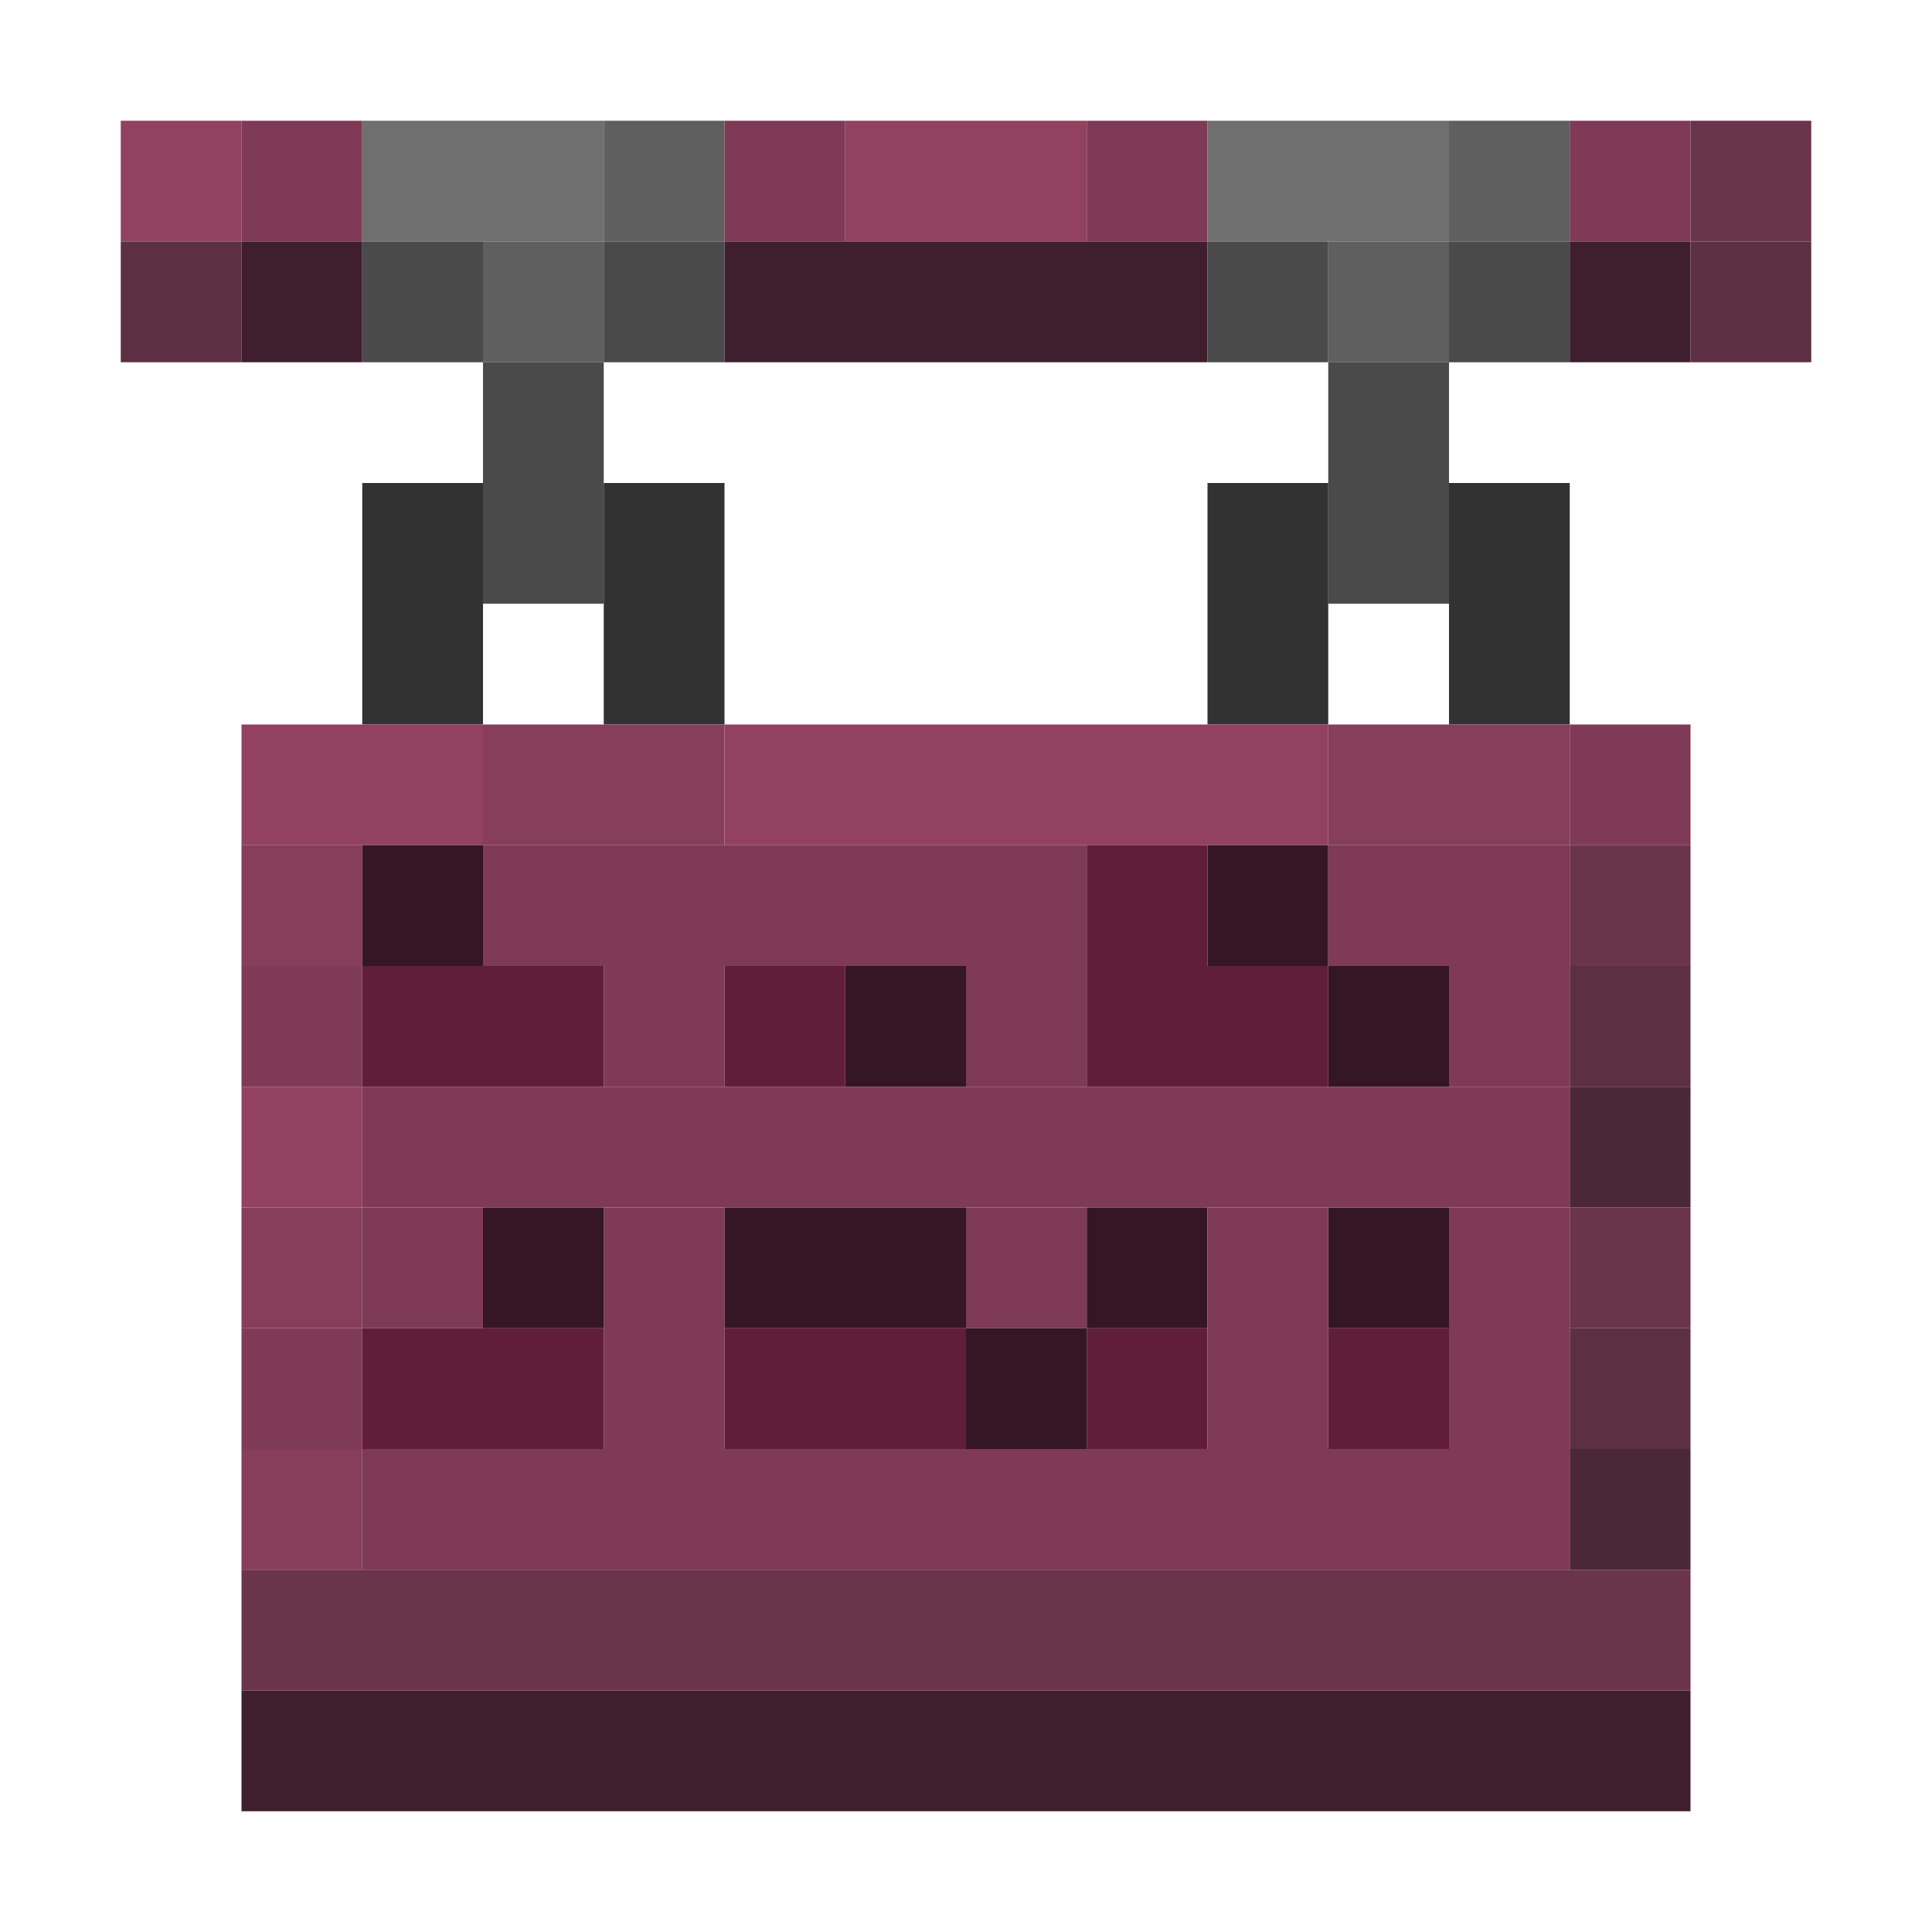 <?xml version='1.0' encoding='utf-8'?>
<svg width="16" height="16" viewBox="0 0 16 16" xmlns="http://www.w3.org/2000/svg"> <rect x="1" y="1" width="1" height="1" fill="rgb(146,65,96)" fill-opacity="1.000" /><rect x="2" y="1" width="1" height="1" fill="rgb(126,58,86)" fill-opacity="1.000" /><rect x="2" y="8" width="1" height="1" fill="rgb(126,58,86)" fill-opacity="1.000" /><rect x="2" y="11" width="1" height="1" fill="rgb(126,58,86)" fill-opacity="1.000" /><rect x="3" y="1" width="2" height="1" fill="rgb(111,111,111)" fill-opacity="1.000" /><rect x="5" y="1" width="1" height="1" fill="rgb(95,95,95)" fill-opacity="1.000" /><rect x="6" y="1" width="1" height="1" fill="rgb(126,58,86)" fill-opacity="1.000" /><rect x="7" y="1" width="2" height="1" fill="rgb(146,65,96)" fill-opacity="1.000" /><rect x="9" y="1" width="1" height="1" fill="rgb(126,58,86)" fill-opacity="1.000" /><rect x="10" y="1" width="2" height="1" fill="rgb(111,111,111)" fill-opacity="1.000" /><rect x="12" y="1" width="1" height="1" fill="rgb(95,95,95)" fill-opacity="1.000" /><rect x="13" y="1" width="1" height="1" fill="rgb(126,58,86)" fill-opacity="1.000" /><rect x="13" y="6" width="1" height="1" fill="rgb(126,58,86)" fill-opacity="1.000" /><rect x="14" y="1" width="1" height="1" fill="rgb(106,52,75)" fill-opacity="1.000" /><rect x="1" y="2" width="1" height="1" fill="rgb(92,48,66)" fill-opacity="1.000" /><rect x="2" y="2" width="1" height="1" fill="rgb(63,30,45)" fill-opacity="1.000" /><rect x="3" y="2" width="1" height="1" fill="rgb(74,74,74)" fill-opacity="1.000" /><rect x="4" y="2" width="1" height="1" fill="rgb(95,95,95)" fill-opacity="1.000" /><rect x="5" y="2" width="1" height="1" fill="rgb(74,74,74)" fill-opacity="1.000" /><rect x="6" y="2" width="4" height="1" fill="rgb(63,30,45)" fill-opacity="1.000" /><rect x="10" y="2" width="1" height="1" fill="rgb(74,74,74)" fill-opacity="1.000" /><rect x="11" y="2" width="1" height="1" fill="rgb(95,95,95)" fill-opacity="1.000" /><rect x="12" y="2" width="1" height="1" fill="rgb(74,74,74)" fill-opacity="1.000" /><rect x="13" y="2" width="1" height="1" fill="rgb(63,30,45)" fill-opacity="1.000" /><rect x="14" y="2" width="1" height="1" fill="rgb(92,48,66)" fill-opacity="1.000" /><rect x="4" y="3" width="1" height="2" fill="rgb(74,74,74)" fill-opacity="1.000" /><rect x="11" y="3" width="1" height="2" fill="rgb(74,74,74)" fill-opacity="1.000" /><rect x="3" y="4" width="1" height="2" fill="rgb(50,50,50)" fill-opacity="1.000" /><rect x="5" y="4" width="1" height="2" fill="rgb(50,50,50)" fill-opacity="1.000" /><rect x="10" y="4" width="1" height="2" fill="rgb(50,50,50)" fill-opacity="1.000" /><rect x="12" y="4" width="1" height="2" fill="rgb(50,50,50)" fill-opacity="1.000" /><rect x="2" y="6" width="2" height="1" fill="rgb(146,65,96)" fill-opacity="1.000" /><rect x="4" y="6" width="2" height="1" fill="rgb(134,62,90)" fill-opacity="1.000" /><rect x="6" y="6" width="5" height="1" fill="rgb(146,65,96)" fill-opacity="1.000" /><rect x="11" y="6" width="2" height="1" fill="rgb(134,62,90)" fill-opacity="1.000" /><rect x="2" y="7" width="1" height="1" fill="rgb(134,62,90)" fill-opacity="1.000" /><rect x="2" y="10" width="1" height="1" fill="rgb(134,62,90)" fill-opacity="1.000" /><rect x="2" y="12" width="1" height="1" fill="rgb(134,62,90)" fill-opacity="1.000" /><rect x="3" y="7" width="1" height="1" fill="rgb(53,22,36)" fill-opacity="1.000" /><rect x="4" y="7" width="5" height="1" fill="rgb(126,58,86)" fill-opacity="1.000" /><rect x="9" y="7" width="1" height="1" fill="rgb(97,30,58)" fill-opacity="1.000" /><rect x="9" y="11" width="1" height="1" fill="rgb(97,30,58)" fill-opacity="1.000" /><rect x="10" y="7" width="1" height="1" fill="rgb(53,22,36)" fill-opacity="1.000" /><rect x="11" y="7" width="2" height="1" fill="rgb(126,58,86)" fill-opacity="1.000" /><rect x="13" y="7" width="1" height="1" fill="rgb(106,52,75)" fill-opacity="1.000" /><rect x="13" y="10" width="1" height="1" fill="rgb(106,52,75)" fill-opacity="1.000" /><rect x="3" y="8" width="2" height="1" fill="rgb(97,30,58)" fill-opacity="1.000" /><rect x="3" y="11" width="2" height="1" fill="rgb(97,30,58)" fill-opacity="1.000" /><rect x="5" y="8" width="1" height="1" fill="rgb(126,58,86)" fill-opacity="1.000" /><rect x="5" y="10" width="1" height="2" fill="rgb(126,58,86)" fill-opacity="1.000" /><rect x="6" y="8" width="1" height="1" fill="rgb(97,30,58)" fill-opacity="1.000" /><rect x="7" y="8" width="1" height="1" fill="rgb(53,22,36)" fill-opacity="1.000" /><rect x="8" y="8" width="1" height="1" fill="rgb(126,58,86)" fill-opacity="1.000" /><rect x="8" y="10" width="1" height="1" fill="rgb(126,58,86)" fill-opacity="1.000" /><rect x="9" y="8" width="2" height="1" fill="rgb(97,30,58)" fill-opacity="1.000" /><rect x="11" y="8" width="1" height="1" fill="rgb(53,22,36)" fill-opacity="1.000" /><rect x="11" y="10" width="1" height="1" fill="rgb(53,22,36)" fill-opacity="1.000" /><rect x="12" y="8" width="1" height="1" fill="rgb(126,58,86)" fill-opacity="1.000" /><rect x="12" y="10" width="1" height="2" fill="rgb(126,58,86)" fill-opacity="1.000" /><rect x="13" y="8" width="1" height="1" fill="rgb(92,48,66)" fill-opacity="1.000" /><rect x="13" y="11" width="1" height="1" fill="rgb(92,48,66)" fill-opacity="1.000" /><rect x="2" y="9" width="1" height="1" fill="rgb(146,65,96)" fill-opacity="1.000" /><rect x="3" y="9" width="10" height="1" fill="rgb(126,58,86)" fill-opacity="1.000" /><rect x="3" y="12" width="10" height="1" fill="rgb(126,58,86)" fill-opacity="1.000" /><rect x="13" y="9" width="1" height="1" fill="rgb(75,39,55)" fill-opacity="1.000" /><rect x="13" y="12" width="1" height="1" fill="rgb(75,39,55)" fill-opacity="1.000" /><rect x="3" y="10" width="1" height="1" fill="rgb(126,58,86)" fill-opacity="1.000" /><rect x="4" y="10" width="1" height="1" fill="rgb(53,22,36)" fill-opacity="1.000" /><rect x="6" y="10" width="2" height="1" fill="rgb(53,22,36)" fill-opacity="1.000" /><rect x="9" y="10" width="1" height="1" fill="rgb(53,22,36)" fill-opacity="1.000" /><rect x="10" y="10" width="1" height="2" fill="rgb(126,58,86)" fill-opacity="1.000" /><rect x="6" y="11" width="2" height="1" fill="rgb(97,30,58)" fill-opacity="1.000" /><rect x="8" y="11" width="1" height="1" fill="rgb(53,22,36)" fill-opacity="1.000" /><rect x="11" y="11" width="1" height="1" fill="rgb(97,30,58)" fill-opacity="1.000" /><rect x="2" y="13" width="12" height="1" fill="rgb(106,52,75)" fill-opacity="1.000" /><rect x="2" y="14" width="12" height="1" fill="rgb(63,30,45)" fill-opacity="1.000" /></svg>